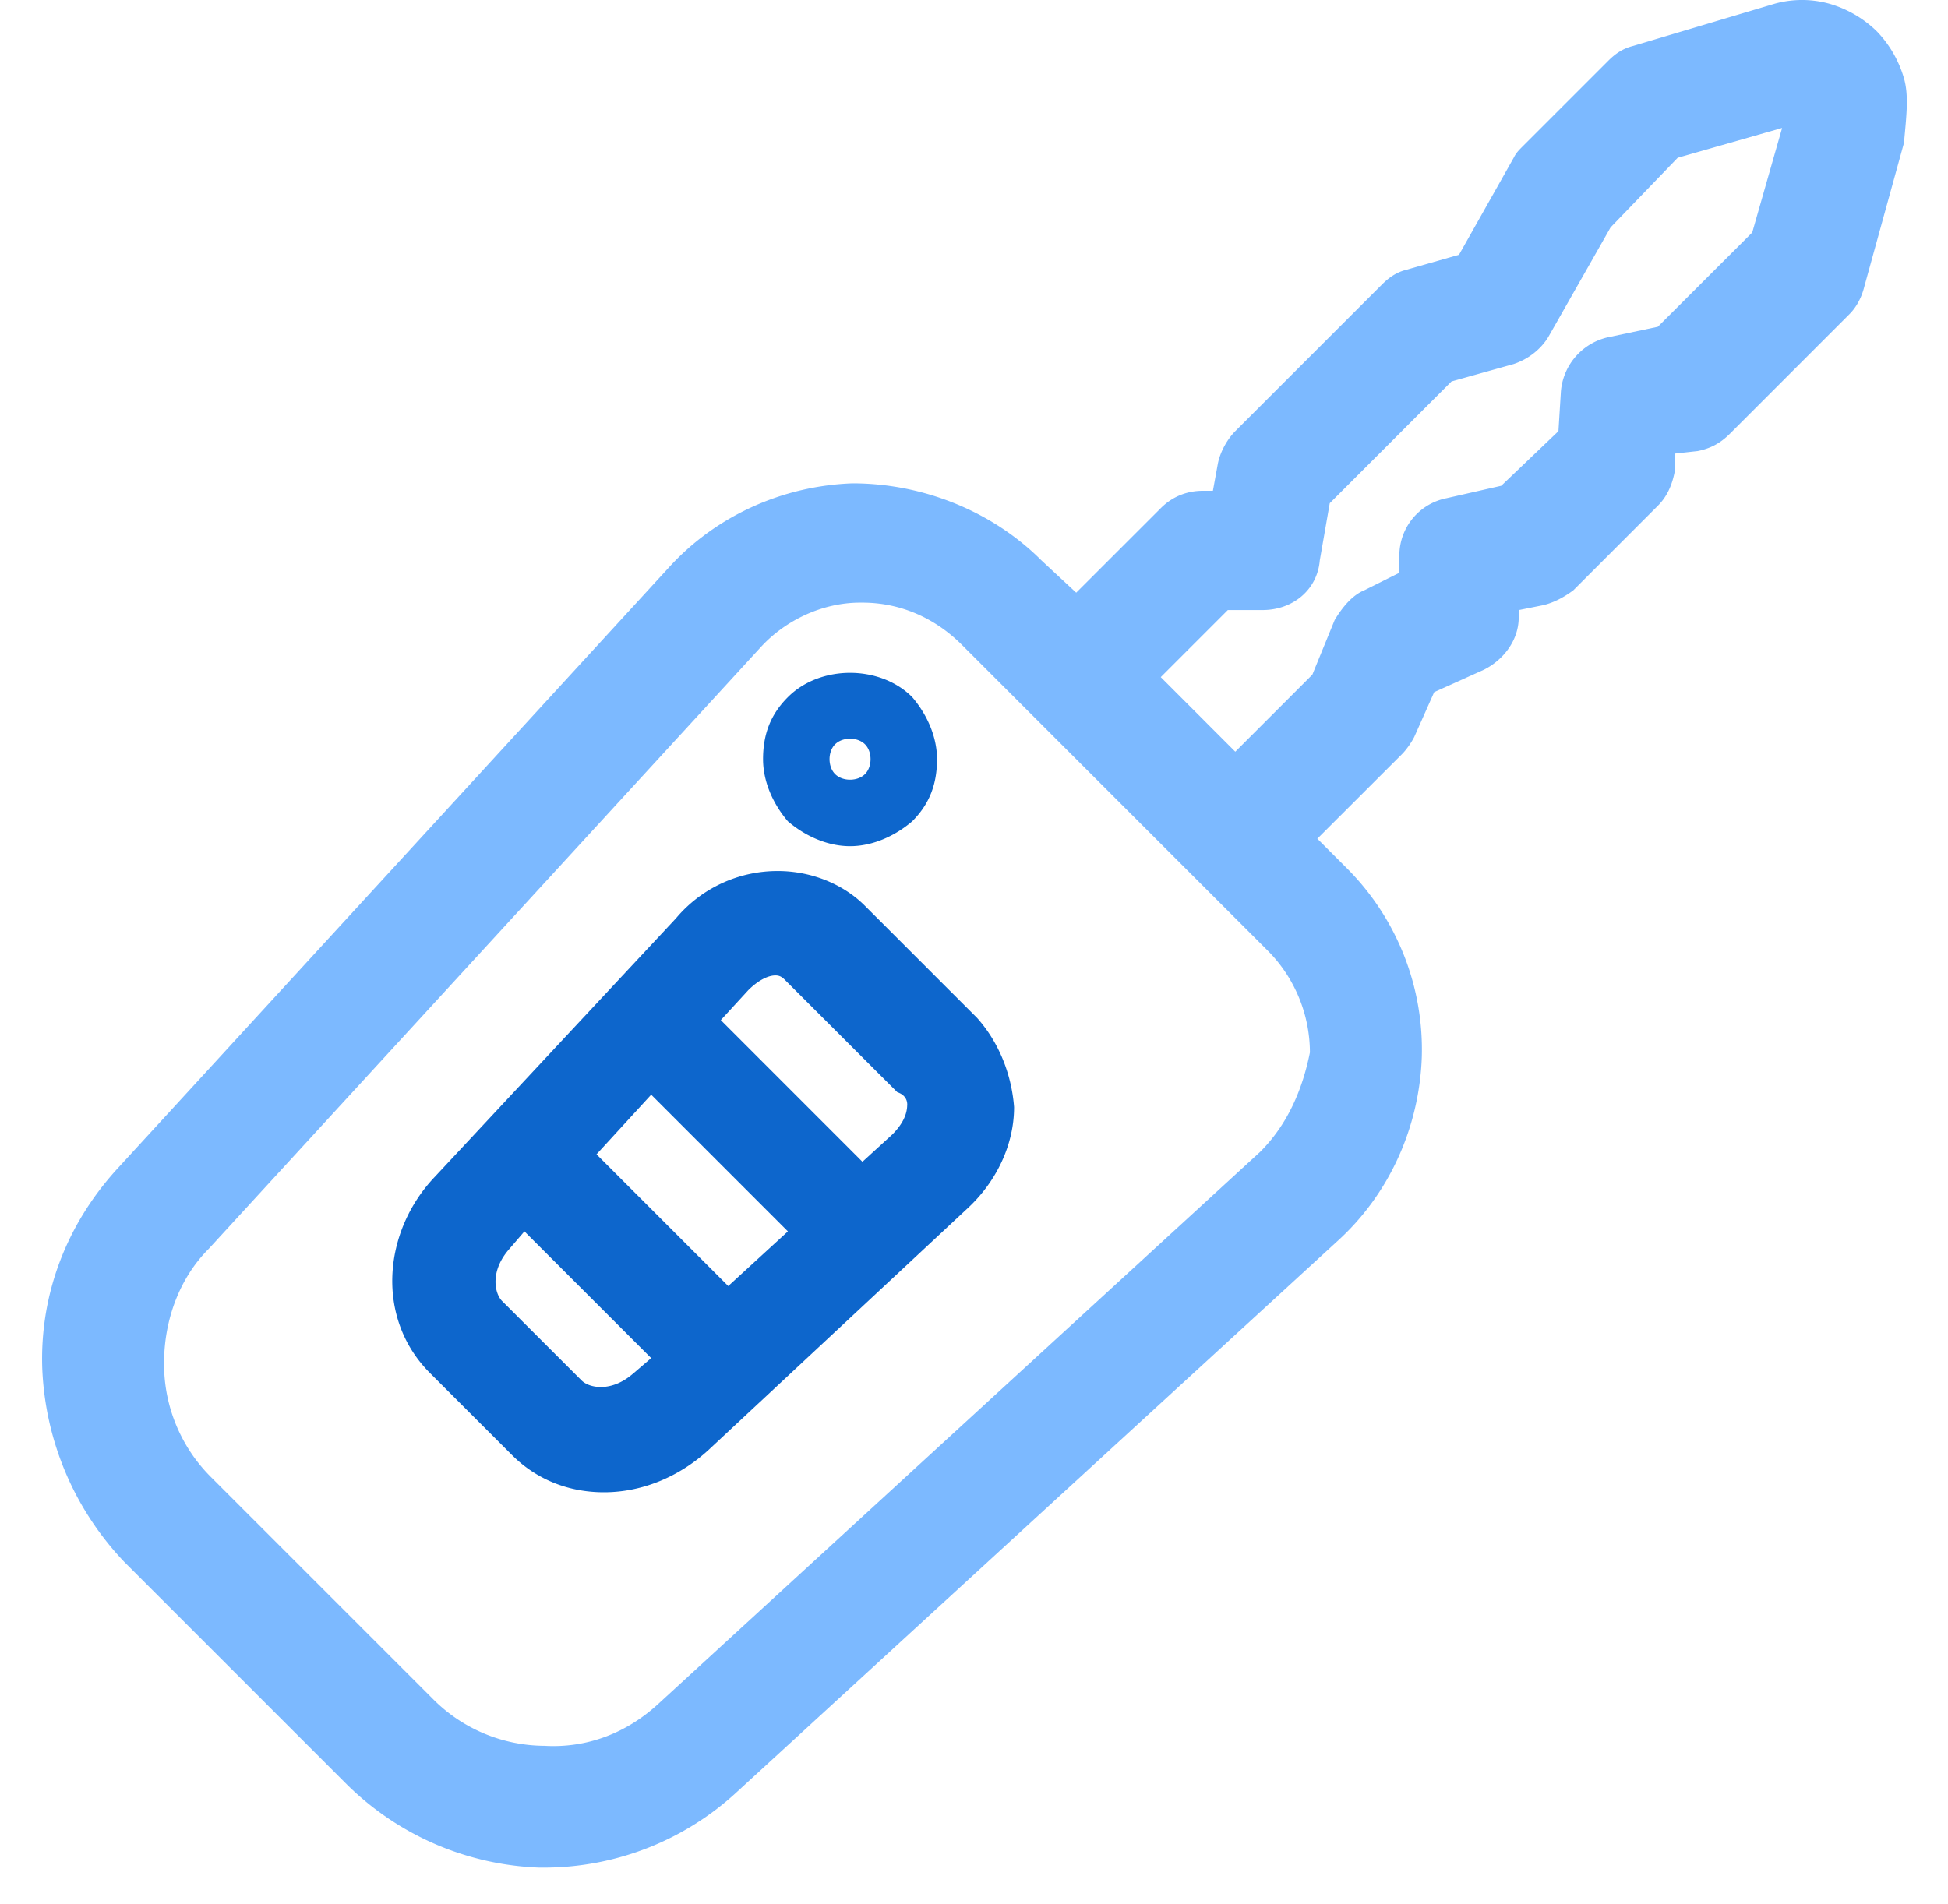 <svg width="45" height="44" fill="none" xmlns="http://www.w3.org/2000/svg"><path d="M22.565 23.513l-2.584-2.584c-.516-.517-1.263-.804-2.01-.804a3.06 3.06 0 00-2.354 1.091l-5.57 5.972c-1.205 1.263-1.377 3.273-.114 4.536l1.895 1.895c.574.574 1.32.86 2.124.86.862 0 1.723-.344 2.412-.975l5.971-5.57c.69-.631 1.091-1.493 1.091-2.354-.057-.746-.344-1.493-.86-2.067zm-7.924 8.21c-.516.46-1.033.345-1.205.173l-1.838-1.837c-.172-.173-.287-.69.172-1.206l.345-.402 2.928 2.928-.402.345zm2.182-2.009l-3.043-3.043 1.263-1.378 3.158 3.158-1.378 1.263zm4.134-4.191c0 .23-.114.459-.344.689l-.69.631-3.272-3.273.632-.689c.23-.23.459-.344.631-.344.115 0 .172.057.23.115l2.584 2.583c.172.058.23.173.23.288zm-1.32-5.972c.516 0 1.033-.23 1.435-.574.402-.402.574-.861.574-1.436 0-.517-.23-1.033-.574-1.435-.746-.747-2.124-.747-2.87 0-.403.402-.575.861-.575 1.435 0 .517.23 1.034.574 1.436.402.344.919.574 1.436.574zm-.345-2.354c.172-.172.517-.172.69 0 .171.172.171.517 0 .689-.173.172-.518.172-.69 0-.172-.172-.172-.517 0-.69z" fill="#0D66CC"/><path d="M43.983 1.809A2.602 2.602 0 0043.35.718a2.602 2.602 0 00-1.09-.632 2.359 2.359 0 00-1.264 0l-3.273.976c-.23.058-.402.172-.574.345l-1.952 1.952c-.115.115-.173.172-.23.287l-1.263 2.24-1.206.344c-.23.057-.402.172-.574.344l-3.388 3.388c-.172.172-.344.46-.402.747l-.115.631h-.23c-.344 0-.688.115-.975.402l-1.953 1.952-.803-.746c-1.149-1.149-2.757-1.78-4.364-1.78-1.608.057-3.158.746-4.25 1.952L2.7 27.015C1.55 28.28.919 29.886.976 31.61a6.881 6.881 0 001.895 4.478l5.11 5.11a6.667 6.667 0 004.479 1.953h.115a6.564 6.564 0 004.421-1.723L30.891 28.68c1.206-1.09 1.895-2.64 1.953-4.248a5.928 5.928 0 00-1.723-4.364l-.69-.69 1.953-1.951c.115-.115.23-.288.287-.402l.46-1.034 1.148-.517c.46-.23.804-.689.804-1.206v-.172l.574-.115c.23-.057.46-.172.69-.344l1.951-1.952c.23-.23.345-.517.402-.862v-.344l.517-.057c.287-.058.517-.173.746-.402l2.756-2.757c.173-.172.288-.401.345-.631l.919-3.33c.057-.632.115-1.091 0-1.493zM29.11 26.614L15.216 39.36c-.746.69-1.665 1.034-2.641.977a3.653 3.653 0 01-2.584-1.092l-5.11-5.11a3.686 3.686 0 01-1.091-2.641c0-.976.344-1.952 1.033-2.641L17.57 14.957c.574-.631 1.436-1.033 2.297-1.033h.057c.862 0 1.666.345 2.297.976l7.063 7.063a3.35 3.35 0 01.976 2.354c-.173.861-.517 1.665-1.149 2.296zM40.48 5.369L38.297 7.55l-1.09.23a1.402 1.402 0 00-1.149 1.262l-.057.92-1.321 1.262-1.263.287a1.351 1.351 0 00-1.091 1.321v.402l-.804.402c-.287.115-.517.402-.69.689l-.516 1.263-1.78 1.78-1.722-1.723 1.55-1.55h.804c.689 0 1.263-.46 1.32-1.148l.23-1.32 2.813-2.814 1.436-.402c.344-.115.632-.345.804-.632l1.435-2.526 1.55-1.608 2.412-.689-.689 2.412z" fill="#7CB9FF"/></svg>